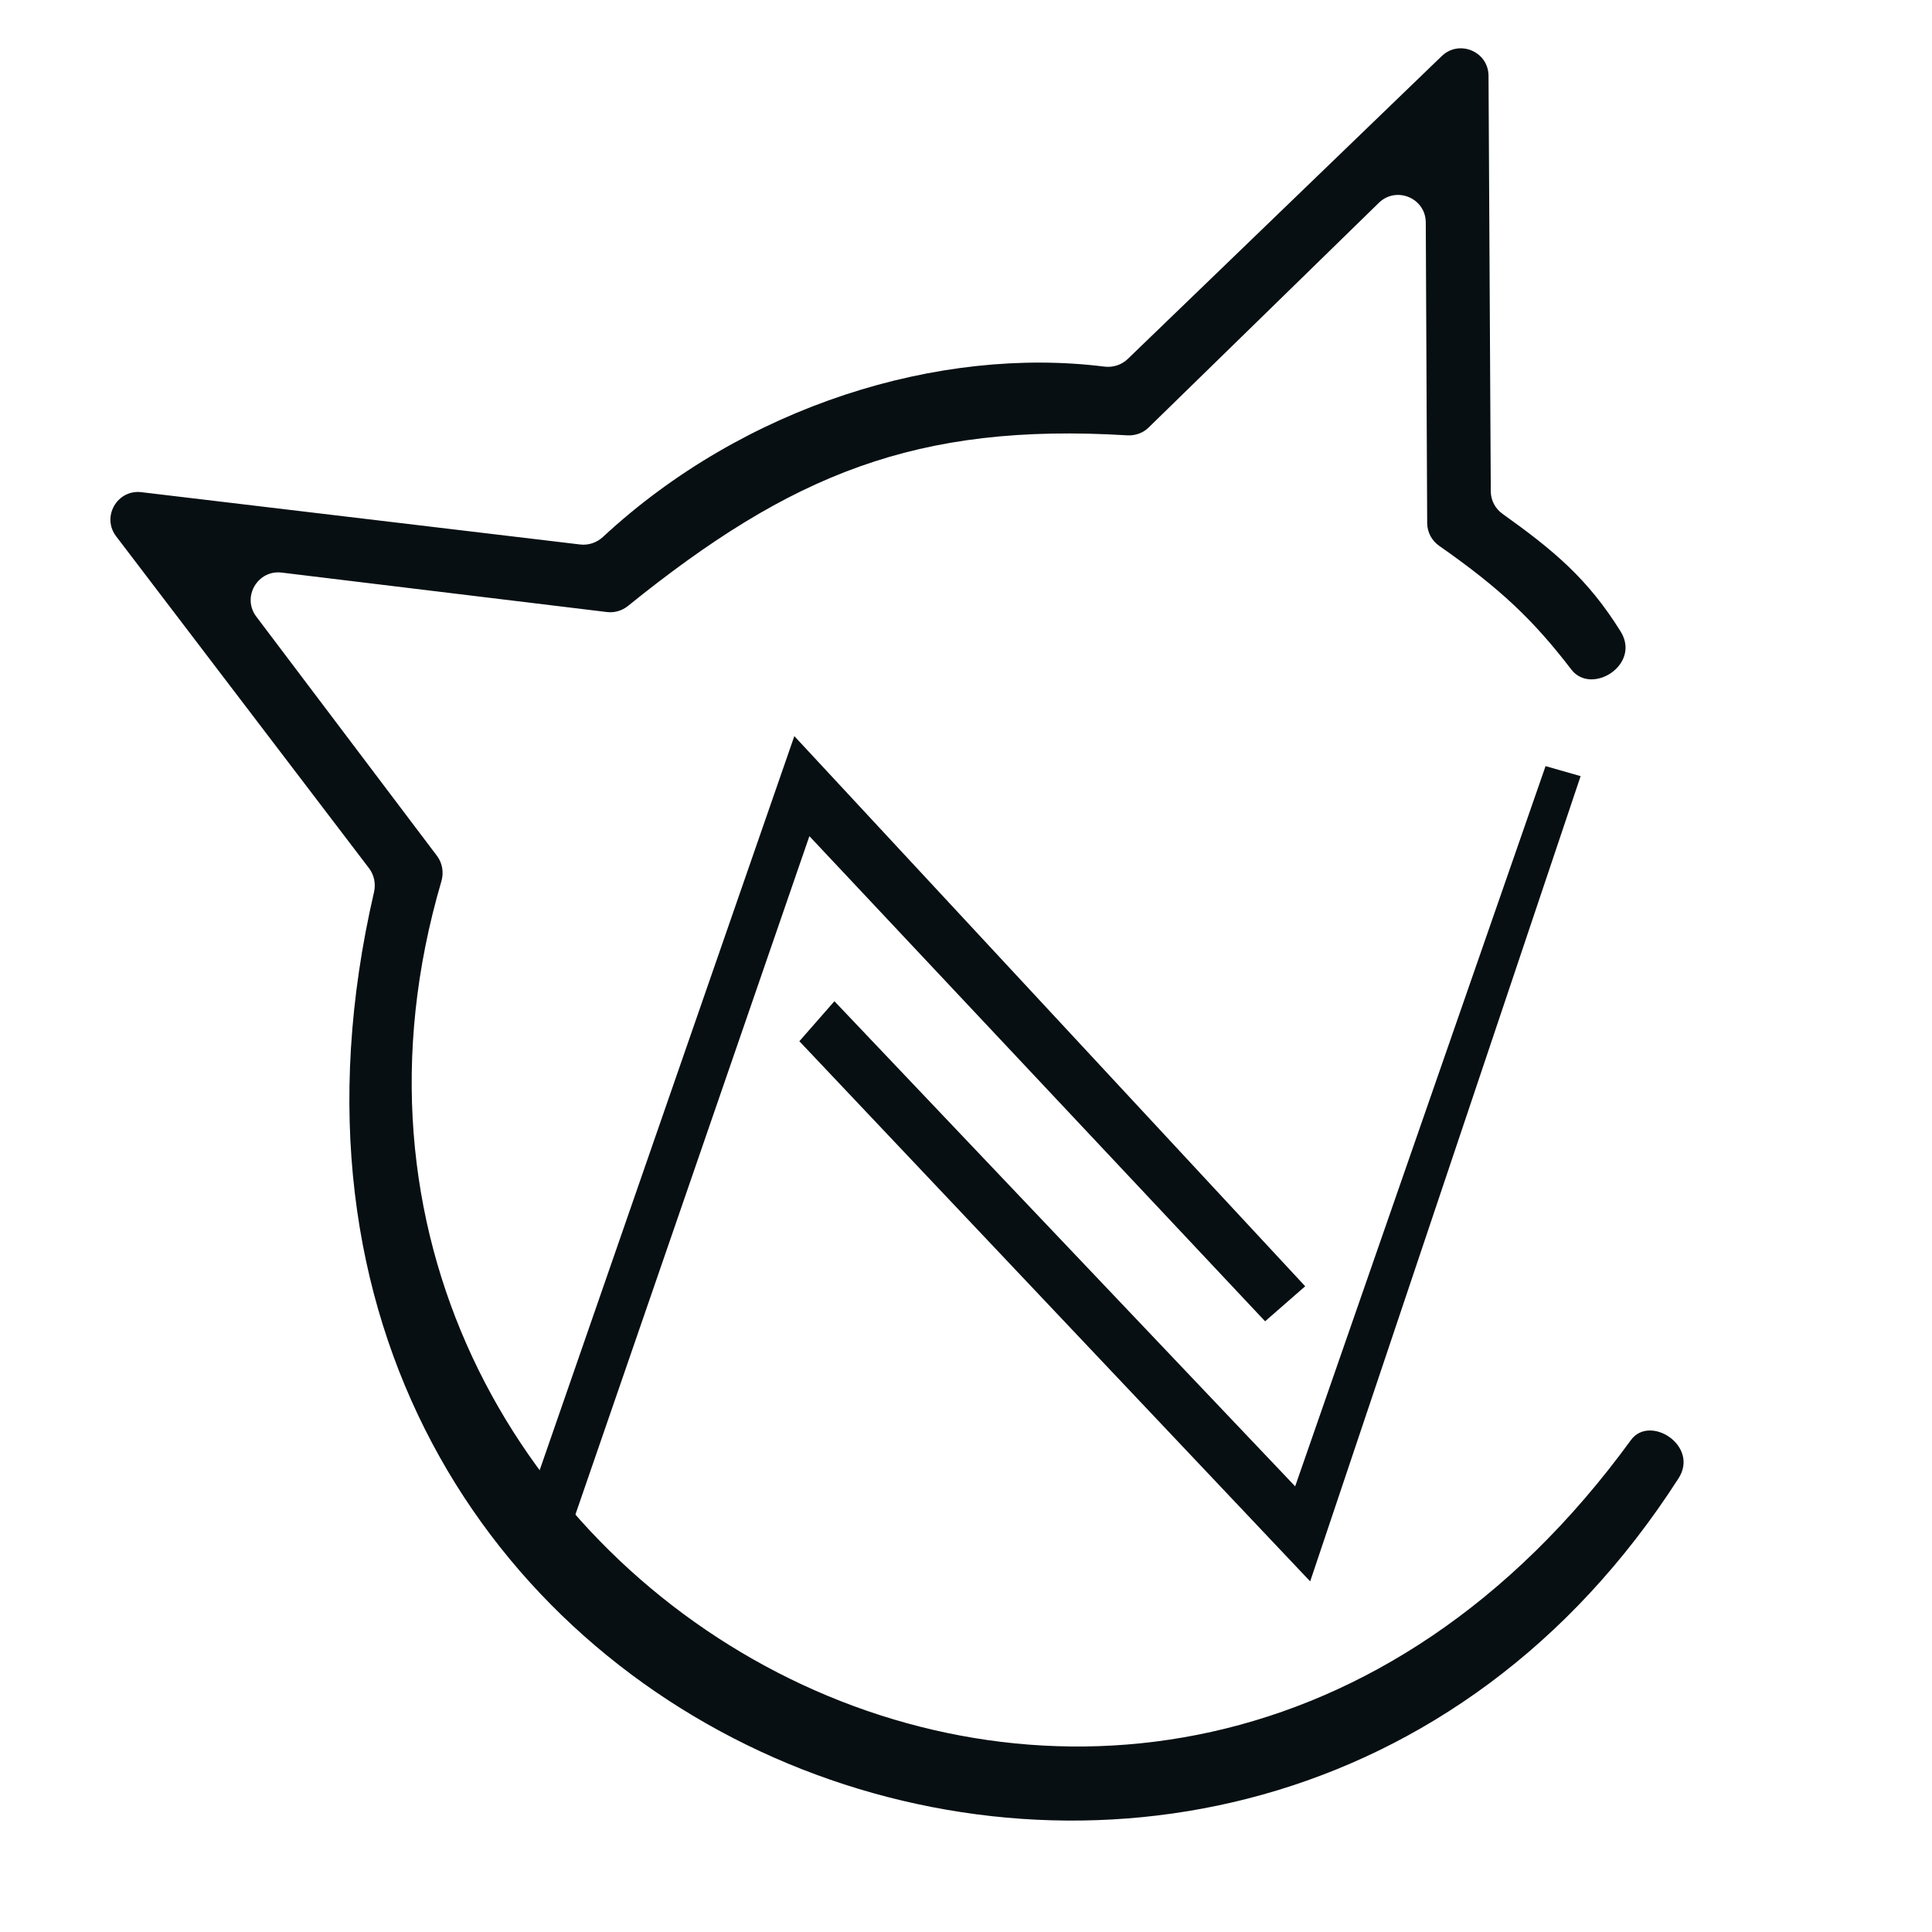 <svg width="48" height="48" viewBox="0 0 48 48" fill="none" xmlns="http://www.w3.org/2000/svg">
    <path d="M19.735 18.289L13.282 36.889L14.226 37.831L20.109 20.774L31.431 32.827L32.427 31.957L19.735 18.289Z" fill="white"/>
    <path d="M20.731 24.875L19.86 25.869L32.551 39.289L39.27 19.283L38.399 19.034L32.178 36.928L20.731 24.875Z" fill="white"/>
    <path d="M40.265 15.691C40.776 16.516 39.539 17.287 39.039 16.634C38.097 15.405 37.277 14.624 35.756 13.561C35.571 13.431 35.459 13.222 35.458 12.996L35.423 5.527C35.42 4.921 34.69 4.616 34.256 5.04L28.539 10.62C28.399 10.758 28.205 10.827 28.009 10.816C22.764 10.497 19.644 11.79 15.6 15.056C15.454 15.173 15.266 15.229 15.08 15.206L6.999 14.226C6.398 14.153 6.003 14.837 6.368 15.32L10.859 21.267C10.992 21.444 11.029 21.68 10.967 21.892C5.859 39.28 28.488 52.304 40.52 35.778C40.99 35.132 42.222 35.92 41.703 36.728C30.874 53.601 4.324 43.607 9.293 22.162C9.339 21.96 9.297 21.741 9.172 21.576L2.885 13.324C2.518 12.842 2.911 12.156 3.513 12.228L14.416 13.528C14.621 13.552 14.826 13.482 14.978 13.342C18.496 10.078 23.337 8.595 27.436 9.108C27.649 9.135 27.864 9.067 28.018 8.919L35.819 1.394C36.253 0.975 36.979 1.28 36.982 1.883L37.038 12.208C37.039 12.429 37.148 12.636 37.328 12.765C38.609 13.679 39.454 14.386 40.265 15.691Z" fill="white"/>
    <style>
        path { fill: #070f12; }
        @media (prefers-color-scheme: dark) {
            path { fill: #ebf3f7; }
        }
    </style>

</svg>
